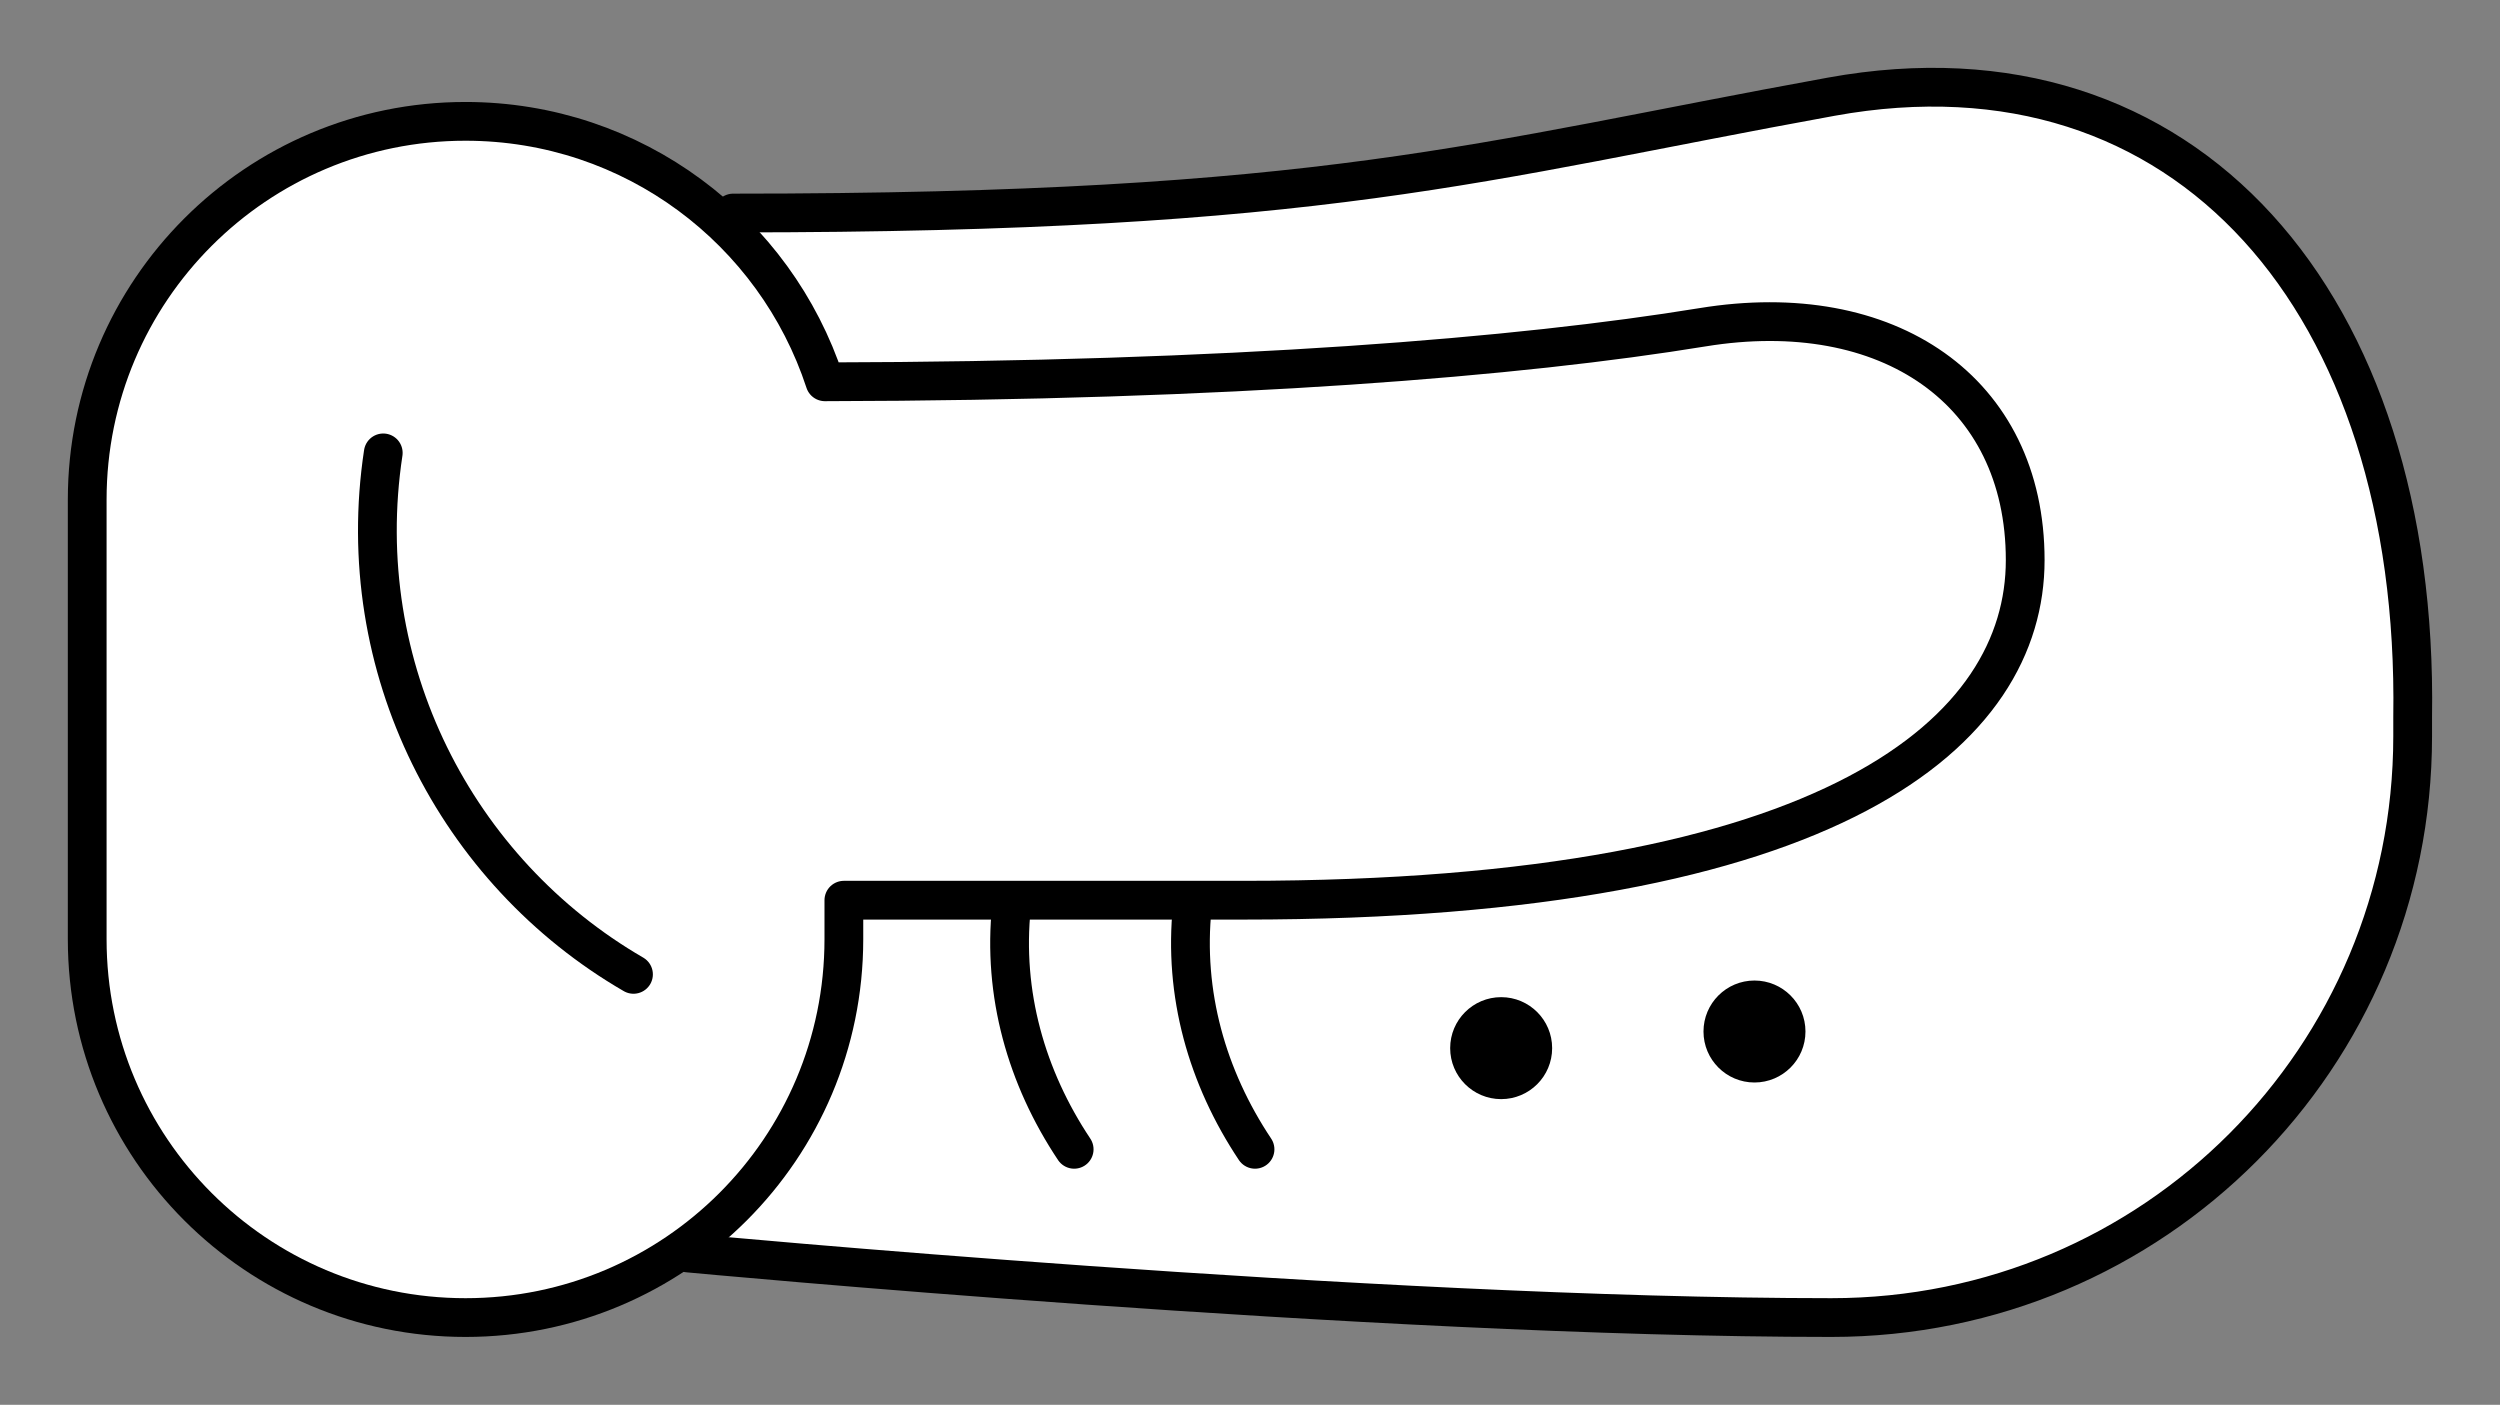 <svg xmlns="http://www.w3.org/2000/svg" viewBox="-2 -2 129.007 72.491" preserveAspectRatio="none"><rect x="-2" y="-2" width="129.007" height="72.491" style="fill:#808080;stroke:none;opacity:1;fill-opacity:1"/><g id="kama"><path d="M35.833 8.993C66.5 8.993 74.166 6.32 92.5 2.99s30.333 10.668 30 32v1c0 16.57-13.333 30-30 30-23.667 0-59-3.332-59-3.332" fill="#FFF" stroke="#000" stroke-width="5" stroke-linecap="round" stroke-linejoin="round" stroke-miterlimit="10"/><path d="M85.853 14.888c-9.406 1.537-24.197 2.773-45.286 2.814C38.01 9.9 30.68 4.262 22.023 4.262 11.24 4.26 2.5 13 2.5 23.783v22.684c0 10.782 8.74 19.523 19.523 19.523 10.782 0 19.523-8.74 19.523-19.522v-2.015h20.62c30.667 0 40.34-8.797 40.34-17.55s-7.087-13.58-16.653-12.015z" fill="#FFF" stroke="#000" stroke-width="5" stroke-linecap="round" stroke-linejoin="round" stroke-miterlimit="10"/><path d="M30.69 48.28c-9.147-5.303-14.594-15.825-12.913-26.91" fill="none" stroke="#000" stroke-width="4" stroke-linecap="round" stroke-linejoin="round" stroke-miterlimit="10"/><path d="M53.43 57.308c-2.475-3.713-3.702-8.038-3.235-12.515M62.763 57.308c-2.475-3.713-3.702-8.038-3.235-12.515" fill="none" stroke="#000" stroke-width="3" stroke-linecap="round" stroke-linejoin="round" stroke-miterlimit="10"/><circle cx="75.464" cy="52.087" r="2.631"/><circle cx="88.536" cy="51.229" r="2.631"/></g><style>ellipse,polygon,polyline,rect,circle,line,path{stroke-width:2;vector-effect:non-scaling-stroke}</style></svg>
